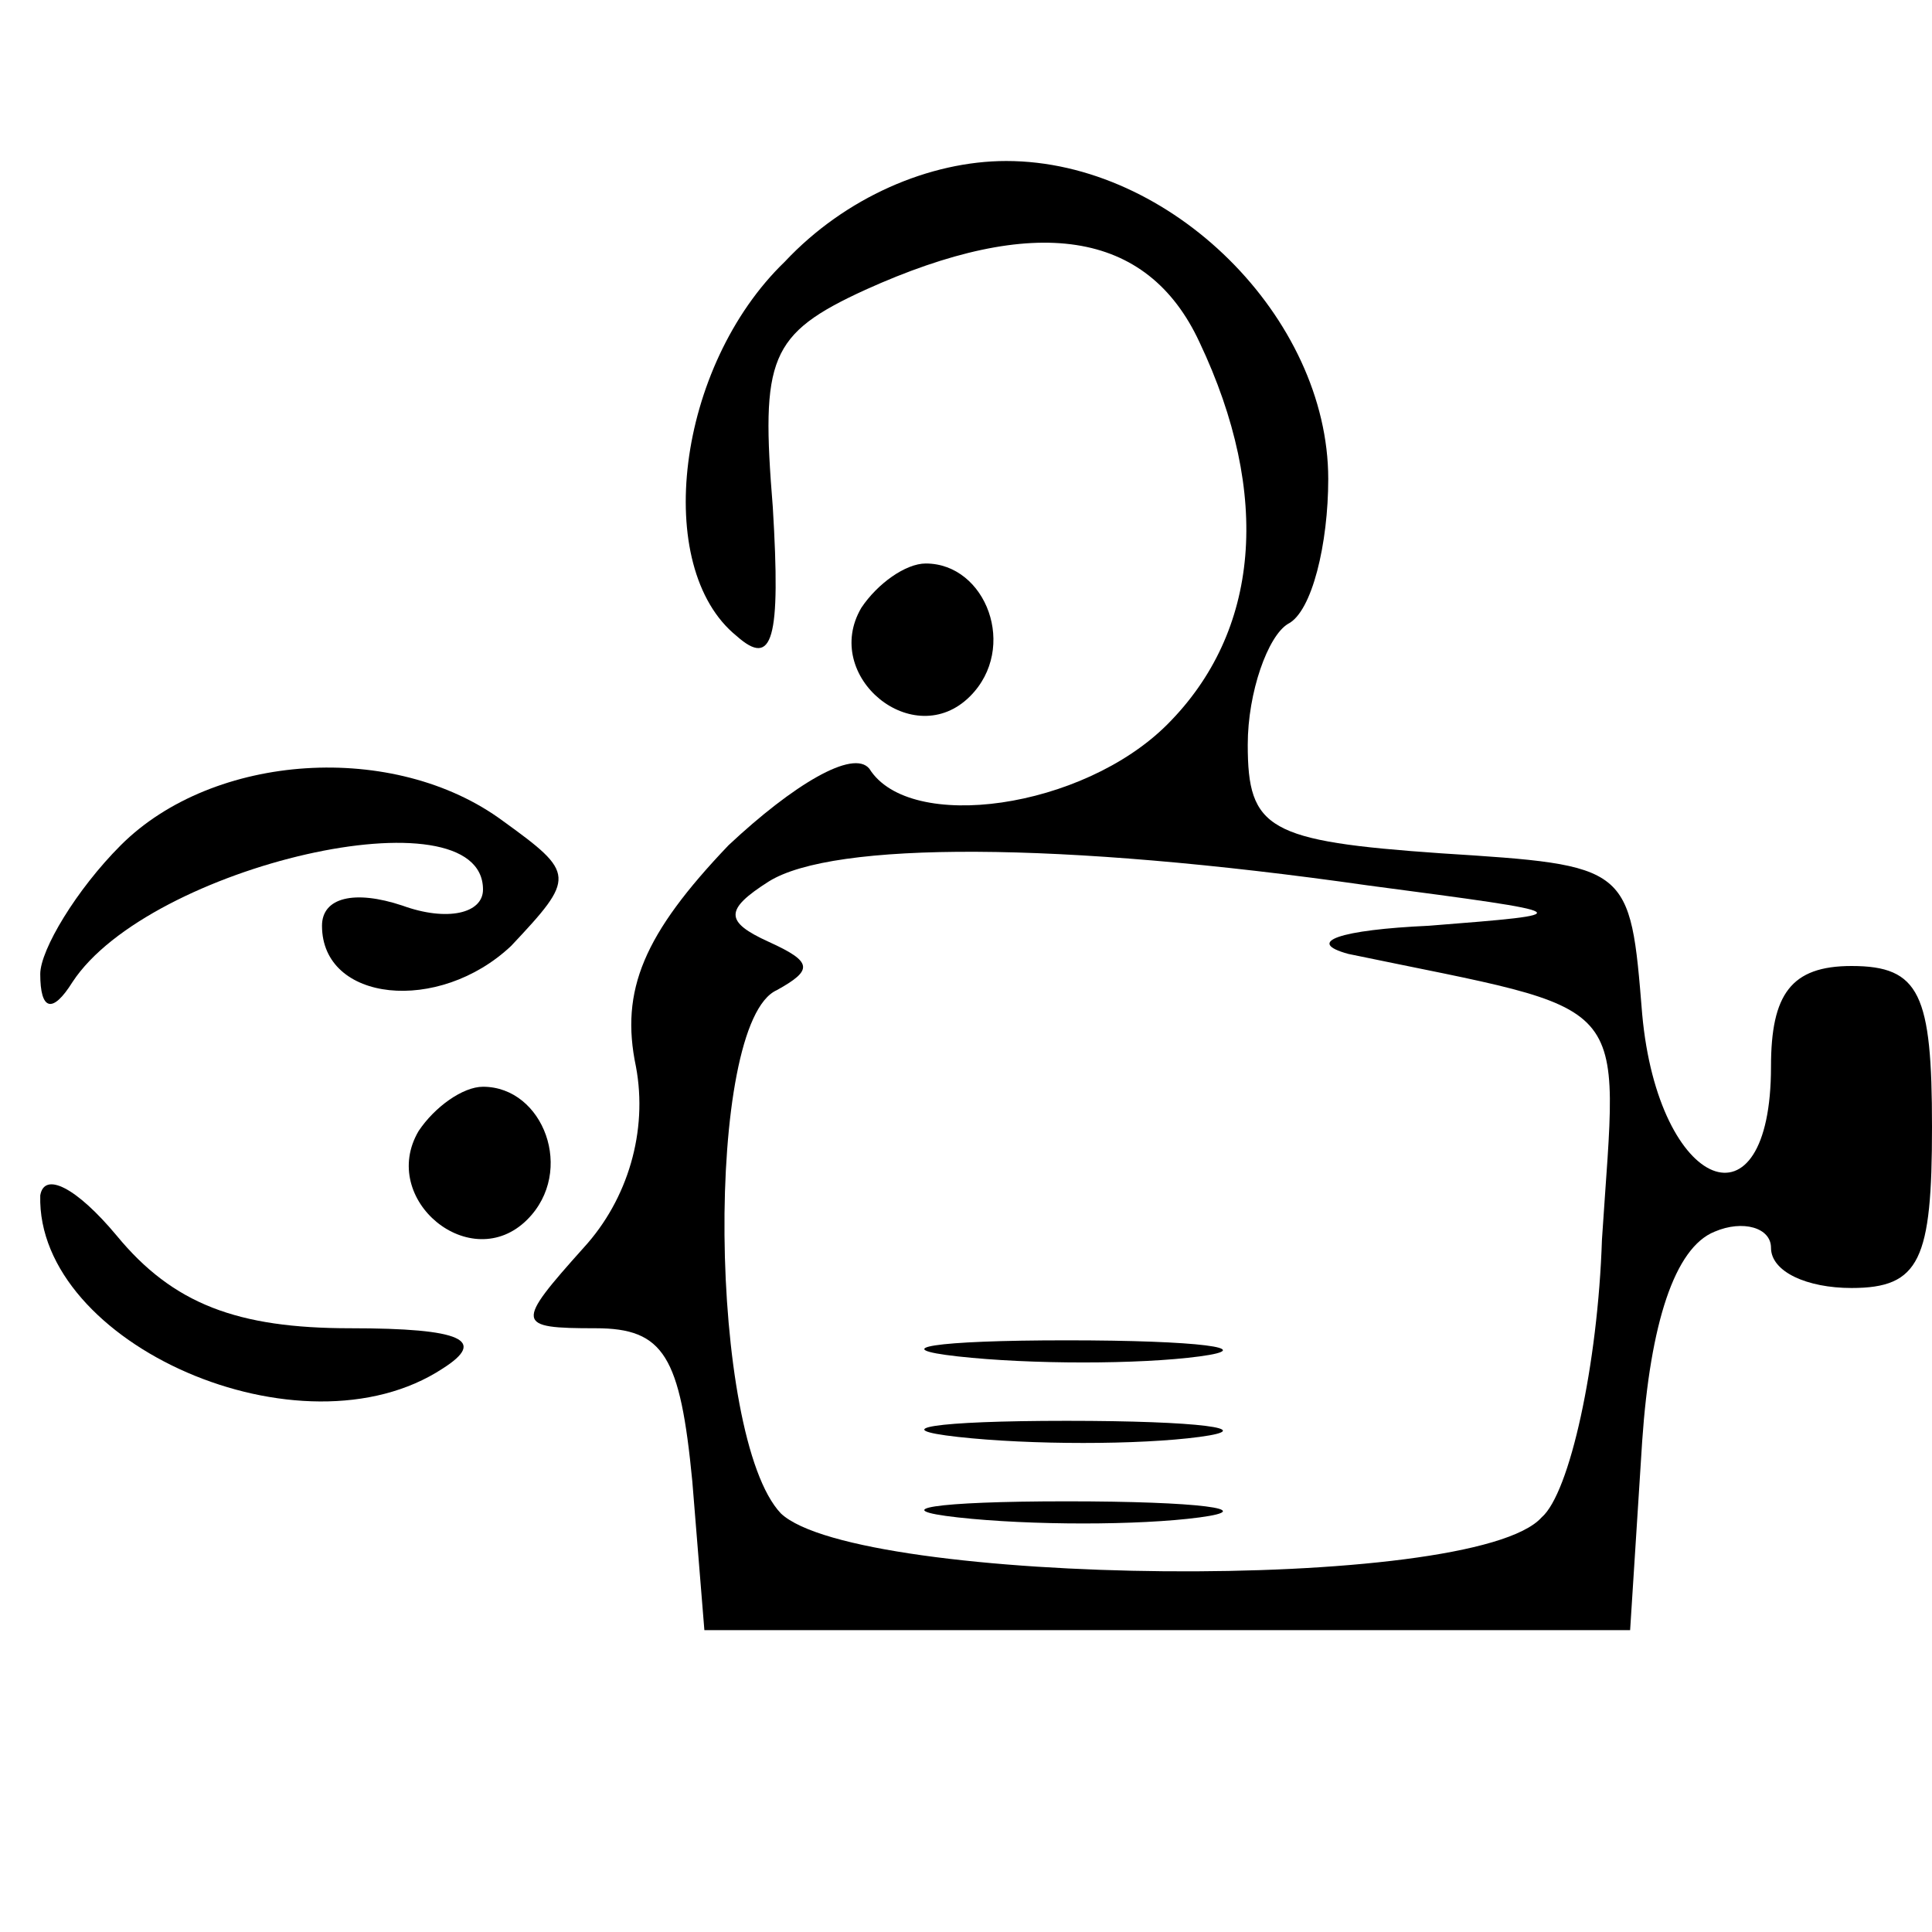 <?xml version="1.0" standalone="no"?>
<!DOCTYPE svg PUBLIC "-//W3C//DTD SVG 20010904//EN"
 "http://www.w3.org/TR/2001/REC-SVG-20010904/DTD/svg10.dtd">
<svg version="1.0" xmlns="http://www.w3.org/2000/svg"
 width="48pt" height="48pt" viewBox="0 0 48 48"
 preserveAspectRatio="xMidYMid meet">
<g transform="translate(0,48) scale(0.1,-0.1)"
fill="#000000" stroke="none">
<path d="M195 415 c-27 -26 -33 -76 -12 -93 9 -8 11 -1 9 32 -3 37 -1 43 23
54 42 19 70 15 83 -13 18 -38 15 -72 -8 -95 -21 -21 -64 -27 -74 -11 -4 5 -19
-4 -35 -19 -21 -22 -27 -36 -23 -55 3 -16 -2 -33 -13 -45 -17 -19 -17 -20 3
-20 17 0 21 -7 24 -38 l3 -37 115 0 115 0 3 47 c2 29 8 48 18 52 7 3 14 1 14
-4 0 -6 9 -10 20 -10 17 0 20 7 20 40 0 33 -3 40 -20 40 -15 0 -20 -7 -20 -25
0 -42 -28 -31 -32 13 -3 37 -3 37 -50 40 -43 3 -48 6 -48 27 0 13 5 27 10 30
6 3 10 20 10 36 0 40 -39 79 -80 79 -19 0 -40 -9 -55 -25z m145 -155 c53 -7
53 -7 15 -10 -22 -1 -31 -4 -20 -7 72 -15 67 -9 63 -71 -1 -31 -8 -63 -15 -69
-17 -19 -170 -17 -189 1 -18 19 -19 122 -1 130 9 5 9 7 -2 12 -11 5 -11 8 0
15 16 10 72 10 149 -1z"/>
<path d="M238 143 c18 -2 45 -2 60 0 15 2 0 4 -33 4 -33 0 -45 -2 -27 -4z"/>
<path d="M238 123 c18 -2 45 -2 60 0 15 2 0 4 -33 4 -33 0 -45 -2 -27 -4z"/>
<path d="M238 103 c18 -2 45 -2 60 0 15 2 0 4 -33 4 -33 0 -45 -2 -27 -4z"/>
<path d="M214 329 c-10 -17 13 -36 27 -22 12 12 4 33 -11 33 -5 0 -12 -5 -16
-11z"/>
<path d="M30 270 c-11 -11 -20 -26 -20 -32 0 -9 3 -10 8 -2 19 29 102 48 102
23 0 -6 -9 -8 -20 -4 -12 4 -20 2 -20 -5 0 -19 29 -22 47 -5 16 17 16 18 -2
31 -27 20 -72 17 -95 -6z"/>
<path d="M104 199 c-10 -17 13 -36 27 -22 12 12 4 33 -11 33 -5 0 -12 -5 -16
-11z"/>
<path d="M10 183 c-1 -37 65 -66 100 -43 11 7 5 10 -23 10 -28 0 -44 6 -58 23
-10 12 -18 16 -19 10z"/>
</g>
</svg>
